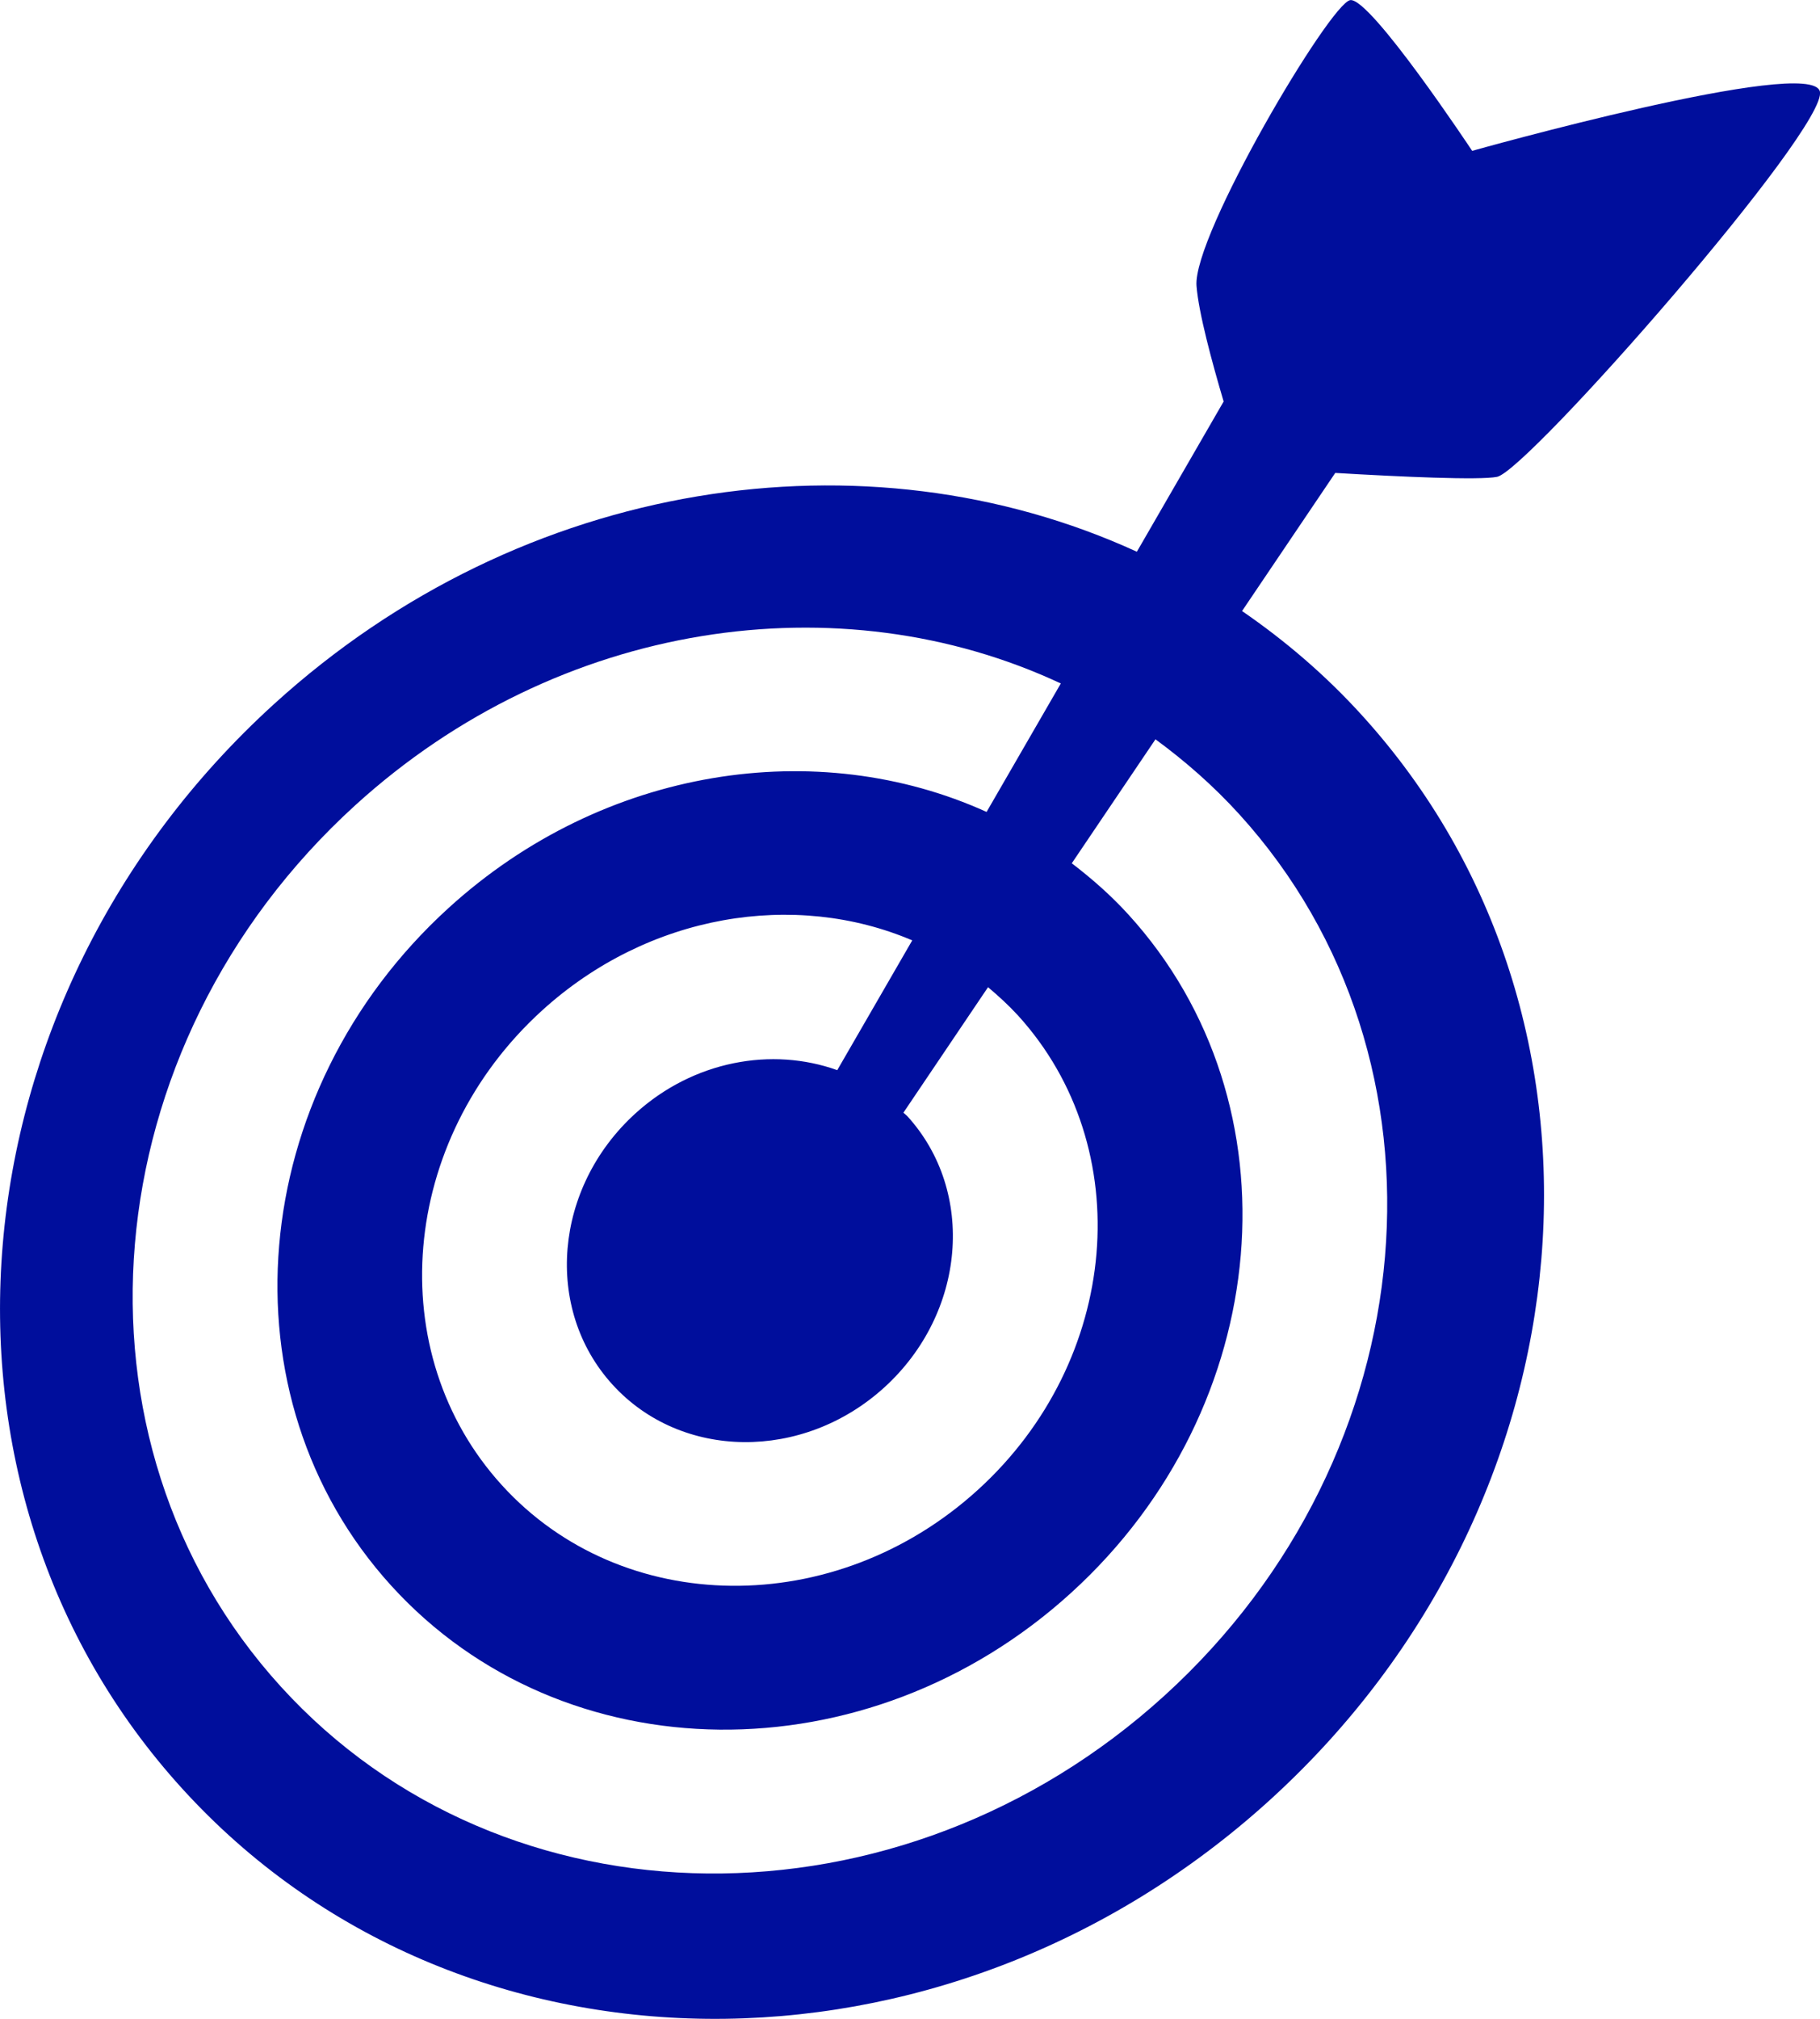 <?xml version="1.0" encoding="utf-8"?>
<!-- Generator: Adobe Illustrator 16.0.4, SVG Export Plug-In . SVG Version: 6.00 Build 0)  -->
<!DOCTYPE svg PUBLIC "-//W3C//DTD SVG 1.1//EN" "http://www.w3.org/Graphics/SVG/1.1/DTD/svg11.dtd">
<svg version="1.1" fill="rgb(0, 14, 156)" xmlns="http://www.w3.org/2000/svg" xmlns:xlink="http://www.w3.org/1999/xlink" x="0px" y="0px"
	 width="28.861px" height="32px" viewBox="0 0 28.861 32" enable-background="new 0 0 28.861 32" xml:space="preserve">
<g id="Fondo_1_" display="none">
	<rect id="Fondo" x="-320.104" y="-1595.533" display="inline" fill="#FB6E92" width="1000" height="2438.352"/>
</g>
<g id="Guias" display="none">
</g>
<g id="Icons">
	<g display="none" opacity="0.2">
		<path display="inline" fill="#FFFFFF" d="M89.905-119.013c-11.282,3.636-35.885,28.281-38.51,36.153
			C48.774-75.009,63.46-46.705,70.26-45.154c6.794,1.59,56.584-20.436,58.154-28.284C129.985-81.31,101.187-122.691,89.905-119.013z
			"/>
		<path display="inline" fill="#FFFFFF" d="M192.874-199.171c-10.498,0.494-88.546,59.726-88.034,69.146
			c0.52,9.423,29.36,46.629,37.729,47.951c8.363,1.301,70.221-78.341,72.307-88.814C216.961-181.384,203.345-199.71,192.874-199.171
			z"/>
		<path display="inline" fill="#FFFFFF" d="M507.807-485.615c-10.932-15.145-35.498-16.26-56.114-3.016
			c-7.87-4.009-17.023-7.233-27.768-9.215c0,0-391.393,317.515-477.854,378.833c0,0-3.302,7.003-8.776,18.407
			C35.406-31.891,24.253,19.963,24.253,19.963C-2.896-46.953-71.631-82.074-71.651-82.074
			C-96.278-31.375-140.487,57.232-163.959,90.04c0,0-0.04,18.015,22.025,29.479c0,0,150.072-101.023,193.329-109.639
			c0,0,23.883-23.283,60.696-58.922c-20.12,10.309-43.196,20.062-52.825,20.66c-16.772,1.053-36.153-39.437-34.583-53.776
			c1.569-14.338,153.521-139.574,176.038-137.984c22.539,1.57,29.875,22.518,30.413,37.725c0.205,6.548-13.654,26.546-30.413,48.012
			c113.257-108.669,256.182-243.843,297.083-273.841c0,0,0.414-10.661-3.14-24.688C512.349-448.283,518.363-470.947,507.807-485.615
			z M-107.596,96.98c0,0-2.542-32.478-33.638-43.817C-141.234,53.163-89.005,29.527-107.596,96.98z"/>
	</g>
	<path display="none" opacity="0.5" fill="#71C8EA" enable-background="new    " d="M1460.951-169.355l3.333,3.333
		c0,0,17-13.666,32.5-11.833c0,0,21-27.999,50-37.833c0,0,17.667-9.834,7.167-30.667s-24.327-12.937-31.167-8
		c-9.583,6.916-39.771,40.322-51.5,56.333C1471.284-198.022,1474.784-181.688,1460.951-169.355z"/>
	<path d="M19.696,9.685l1.478-2.189c1.033,0.061,2.288,0.118,2.566,0.062c0.488-0.099,5.262-5.544,5.119-6.109
		c-0.144-0.566-5.514,0.942-5.514,0.942s-1.613-2.434-1.933-2.389c-0.317,0.045-2.503,3.733-2.438,4.531
		c0.033,0.421,0.241,1.193,0.43,1.831l-1.376,2.381C13.735,6.778,8.294,7.567,4.345,11.16c-5.166,4.698-5.818,12.396-1.456,17.189
		c4.361,4.797,12.086,4.875,17.252,0.178c5.166-4.698,5.816-12.396,1.456-17.19C21.019,10.7,20.378,10.153,19.696,9.685z
		 M18.468,26.874c-4.196,3.817-10.474,3.753-14.017-0.144c-3.544-3.896-3.015-10.149,1.183-13.967
		c3.23-2.938,7.688-3.567,11.188-1.93l-1.177,2.036c-2.682-1.215-6.069-0.718-8.53,1.521c-3.229,2.937-3.636,7.747-0.91,10.744
		c2.727,2.997,7.555,3.048,10.783,0.11s3.636-7.748,0.91-10.744c-0.279-0.307-0.583-0.573-0.902-0.817l1.327-1.965
		c0.473,0.347,0.921,0.739,1.329,1.188C23.195,16.803,22.665,23.057,18.468,26.874z M10.076,17.648
		c-1.292,1.174-1.455,3.098-0.364,4.297c1.09,1.199,3.021,1.219,4.312,0.045c1.292-1.176,1.455-3.1,0.364-4.299
		c-0.02-0.021-0.042-0.035-0.062-0.055l1.342-1.989c0.165,0.139,0.325,0.285,0.475,0.448c1.907,2.097,1.624,5.466-0.638,7.521
		c-2.26,2.055-5.64,2.021-7.548-0.078c-1.908-2.098-1.623-5.465,0.637-7.52c1.692-1.539,4.012-1.906,5.872-1.113l-1.189,2.057
		C12.242,16.591,10.998,16.811,10.076,17.648z"/>
</g>
</svg>

